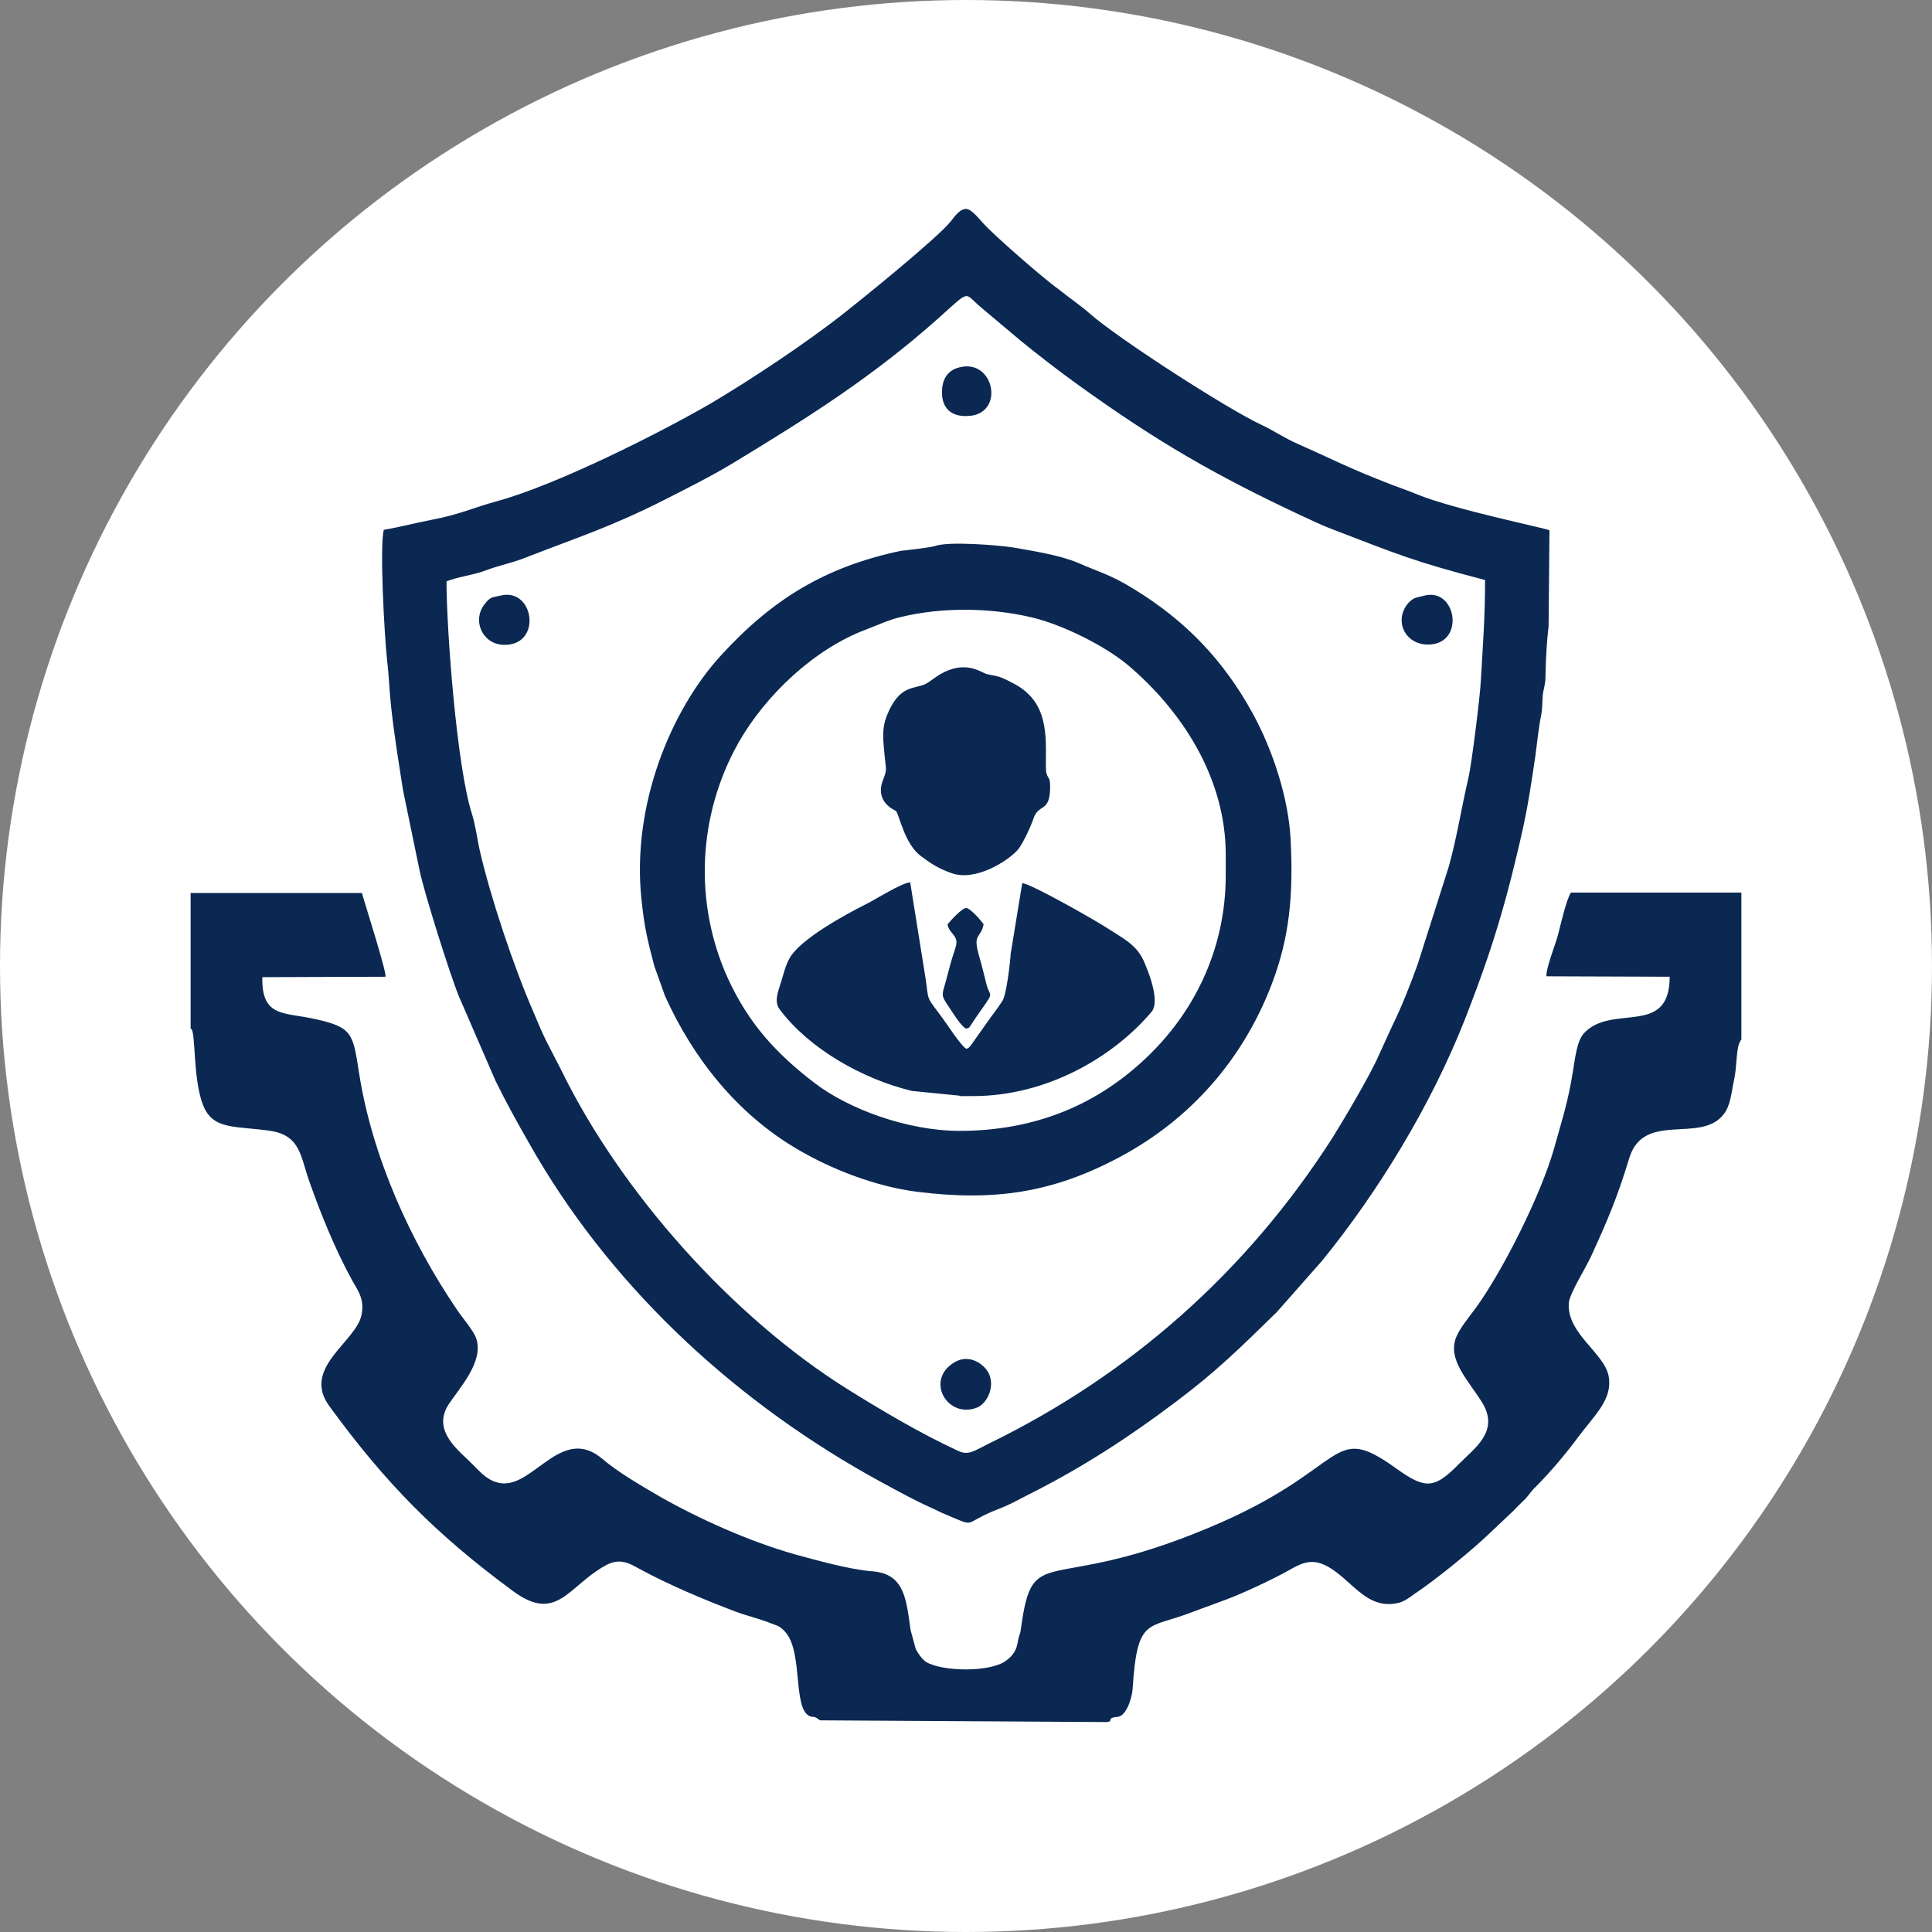 <svg xmlns="http://www.w3.org/2000/svg" xmlns:xlink="http://www.w3.org/1999/xlink" id="Layer_1" x="0px" y="0px" viewBox="0 0 45 45" style="enable-background:new 0 0 45 45;" xml:space="preserve"><rect x="0" y="0" width="45" height="45" fill="#808080" stroke="none"/> <style type="text/css"> .st0{fill-rule:evenodd;clip-rule:evenodd;fill:#FFFFFF;} .st1{fill-rule:evenodd;clip-rule:evenodd;fill:#0A2852;} </style> <g> <circle class="st0" cx="22.5" cy="22.5" r="22.5"></circle> <path class="st1" d="M8.94,12.34c-0.1,0.38,0.01,2.44,0.08,3.08c0.04,0.32,0.05,0.69,0.09,1.04c0.07,0.66,0.18,1.32,0.28,1.96 l0.38,1.84c0.1,0.5,0.71,2.44,0.92,2.95l0.85,1.96c0.24,0.49,0.51,0.98,0.78,1.45c1.83,3.25,4.65,5.89,7.88,7.72 c0.32,0.18,1.14,0.63,1.47,0.77c0.14,0.06,0.22,0.11,0.37,0.17c0.74,0.31,0.34,0.21,1.21-0.13c0.29-0.11,0.45-0.21,0.73-0.35 c1.23-0.62,2.31-1.32,3.41-2.15c0.96-0.72,1.52-1.28,2.35-2.09l1.05-1.19c1.32-1.62,2.54-3.63,3.32-5.6 c0.41-1.05,0.69-1.85,0.98-2.91l0.12-0.46c0.31-1.26,0.36-1.5,0.55-2.78c0.04-0.3,0.08-0.69,0.14-0.98 c0.03-0.17,0.02-0.34,0.04-0.5c0.04-0.2,0.06-0.23,0.06-0.5c0.01-0.38,0.03-0.72,0.07-1.06l0.02-2.23 c-0.15-0.06-2.2-0.48-3.07-0.83c-0.14-0.06-0.31-0.12-0.47-0.18c-0.17-0.06-0.33-0.13-0.49-0.19c-0.75-0.3-1.17-0.52-1.83-0.81 c-0.32-0.14-0.56-0.31-0.86-0.45c-0.77-0.36-3.28-1.97-3.98-2.58c-0.2-0.18-0.52-0.4-0.73-0.57C24.32,6.5,23.15,5.48,22.9,5.2 c-0.08-0.09-0.26-0.31-0.37-0.33c-0.16-0.03-0.3,0.18-0.38,0.28c-0.33,0.41-2.08,1.82-2.46,2.12c-0.91,0.72-2.18,1.56-3.14,2.13 c-1.21,0.7-3.58,1.89-4.96,2.27c-0.56,0.15-0.86,0.31-1.55,0.44C9.63,12.19,9.35,12.27,8.94,12.34L8.94,12.34z M10.4,13.54 c0.28-0.11,0.65-0.15,0.93-0.26c0.26-0.1,0.6-0.17,0.88-0.28c1.28-0.5,2.01-0.72,3.31-1.38c0.51-0.26,1.05-0.53,1.53-0.82 c1.75-1.06,3.26-2.01,4.81-3.39c0.77-0.69,0.58-0.59,0.99-0.25l0.94,0.79c0.42,0.34,0.87,0.69,1.33,1.02 c1.85,1.33,3.17,2.09,5.17,3.03c0.26,0.12,0.53,0.25,0.8,0.35c1.49,0.57,1.82,0.72,3.5,1.16c0,0.87-0.05,1.49-0.1,2.37 c-0.02,0.36-0.21,1.91-0.29,2.25c-0.16,0.68-0.27,1.4-0.46,2.07l-0.72,2.26c-0.16,0.45-0.39,1.03-0.59,1.43l-0.32,0.7 c-0.2,0.46-0.83,1.52-1.08,1.92c-2,3.12-4.71,5.51-7.99,7.11c-0.36,0.18-0.48,0.28-0.71,0.18c-0.91-0.42-1.83-0.97-2.6-1.45 c-2.68-1.68-5.27-4.58-6.66-7.43l-0.34-0.66c-0.11-0.22-0.21-0.46-0.31-0.7c-0.45-1.03-1-2.67-1.25-3.77 c-0.06-0.28-0.1-0.59-0.18-0.84C10.64,17.86,10.4,14.67,10.4,13.54L10.4,13.54z M21.77,12.72c0.32-0.12,1.49-0.02,1.82,0.03 c0.51,0.09,1.09,0.18,1.52,0.36c0.5,0.22,0.75,0.27,1.3,0.61c1.21,0.74,2.09,1.66,2.77,2.9c0.46,0.84,0.83,1.96,0.88,2.92 c0.07,1.32-0.03,2.3-0.43,3.36c-0.67,1.77-1.9,3.17-3.55,4.05c-1.57,0.84-2.94,1.03-4.71,0.81c-0.96-0.12-2-0.52-2.81-1 c-1.39-0.82-2.41-2.1-3.07-3.56l-0.25-0.7c-0.16-0.61-0.23-0.89-0.3-1.56c-0.23-2.21,0.7-4.41,1.84-5.66 c1.22-1.34,2.46-2.08,4.2-2.45C21.09,12.82,21.69,12.75,21.77,12.72L21.77,12.72z M4.44,23.96V20.8h3.99 C8.5,21.06,9,22.61,8.98,22.75l-2.87,0.01c-0.02,0.95,0.51,0.81,1.25,0.98c0.85,0.19,0.86,0.34,1,1.23c0.3,1.96,1.2,3.94,2.28,5.53 c0.11,0.17,0.39,0.49,0.45,0.67c0.19,0.54-0.39,1.16-0.64,1.54c-0.41,0.63,0.27,1.1,0.56,1.4c0.19,0.19,0.37,0.41,0.69,0.44 c0.75,0.06,1.4-1.36,2.33-0.57c0.36,0.31,0.93,0.64,1.36,0.89c0.92,0.52,2.06,1.03,3.11,1.33c0.52,0.14,1.29,0.36,1.83,0.4 c0.75,0.06,0.78,0.68,0.88,1.37l0.12,0.44c0.06,0.11,0.14,0.23,0.24,0.3c0.39,0.23,1.48,0.24,1.85-0.02 c0.3-0.21,0.27-0.43,0.31-0.56c0.03-0.11,0.03-0.05,0.05-0.2c0.28-2.05,0.58-0.76,4.36-2.34c3.32-1.38,2.81-2.52,4.39-1.38 c0.67,0.48,0.88,0.47,1.45-0.11c0.35-0.36,0.95-0.75,0.55-1.42c-0.32-0.52-0.83-1.01-0.61-1.54c0.09-0.22,0.32-0.49,0.45-0.67 c0.64-0.88,1.53-2.66,1.83-3.73c0.19-0.69,0.32-1.05,0.44-1.81c0.05-0.3,0.09-0.68,0.25-0.86c0.65-0.71,2,0.1,2-1.32l-2.87-0.01 c-0.02-0.17,0.22-0.77,0.27-0.97c0.06-0.23,0.19-0.81,0.3-0.98h3.97v3.42c-0.01,0.01-0.01,0.02-0.02,0.03l-0.03,0.06 c-0.07,0.17-0.06,0.6-0.12,0.85c-0.06,0.28-0.08,0.6-0.24,0.8c-0.53,0.7-1.86-0.08-2.2,1.02c-0.28,0.92-0.5,1.44-0.89,2.29 c-0.16,0.34-0.51,0.88-0.52,1.1c-0.04,0.71,0.83,1.15,0.93,1.7c0.09,0.53-0.31,0.88-0.71,1.41c-0.28,0.38-0.65,0.82-0.98,1.15 c-0.11,0.1-0.15,0.18-0.25,0.29c-0.1,0.1-0.17,0.16-0.27,0.27l-0.54,0.51c-0.41,0.4-1.27,1.1-1.78,1.44 c-0.1,0.07-0.21,0.16-0.35,0.2c-0.79,0.2-1.13-0.6-1.74-0.88c-0.34-0.16-0.59-0.01-0.84,0.13c-0.35,0.2-1.1,0.55-1.46,0.68 l-0.76,0.28c-1.06,0.42-1.3,0.09-1.41,1.81c-0.02,0.23-0.16,0.65-0.37,0.64c-0.25,0.03-0.06,0.1-0.23,0.12l-6.68-0.04 c0,0-0.06-0.04-0.07-0.05l-0.06-0.03c-0.56,0.03-0.22-1.5-0.69-1.99c-0.12-0.13-0.17-0.13-0.35-0.2c-0.25-0.1-0.52-0.16-0.79-0.26 c-0.74-0.28-1.55-0.62-2.25-1c-0.25-0.14-0.47-0.26-0.8-0.07c-0.86,0.48-1.12,1.34-2.14,0.59c-1.79-1.32-2.96-2.5-4.28-4.31 c-0.65-0.89,0.62-1.49,0.75-2.12c0.08-0.39-0.1-0.59-0.23-0.83c-0.39-0.72-0.7-1.48-0.97-2.24c-0.22-0.59-0.2-1.11-0.92-1.22 c-0.81-0.12-1.34-0.01-1.57-0.6C4.48,25.11,4.57,23.97,4.44,23.96L4.44,23.96z M22.35,26.34c-1.23,0-2.6-0.52-3.37-1.11 c-0.89-0.68-1.54-1.38-2.03-2.45c-0.8-1.77-0.69-3.81,0.25-5.48c0.63-1.11,1.77-2.19,2.98-2.64c0.26-0.1,0.54-0.23,0.81-0.29 c0.95-0.23,2.07-0.22,3.04,0.01c0.69,0.16,1.69,0.65,2.24,1.11c1.23,1.04,2.28,2.6,2.28,4.42v0.47c0,1.83-0.82,3.25-1.77,4.18 C25.58,25.74,24.1,26.34,22.35,26.34L22.35,26.34z M22.35,25.52l-1.11-0.11c-1.16-0.28-2.4-0.99-3.08-1.9 c-0.14-0.18-0.03-0.43,0.03-0.63c0.07-0.22,0.1-0.38,0.2-0.56c0.24-0.44,1.3-1.02,1.8-1.27c0.22-0.11,0.8-0.48,1.01-0.5l0.36,2.25 c0.08,0.55,0,0.38,0.39,0.91c0.12,0.16,0.43,0.65,0.56,0.72c0.09-0.04,0.05-0.03,0.11-0.09l0.19-0.27 c0.11-0.15,0.16-0.23,0.27-0.38c0.09-0.12,0.18-0.24,0.27-0.38c0.09-0.14,0.18-0.88,0.19-1.09l0.27-1.65c0.2,0.01,1.73,0.88,2,1.06 c0.34,0.22,0.65,0.37,0.82,0.73c0.09,0.2,0.41,0.95,0.19,1.21c-0.89,1.05-2.43,1.96-4.16,1.96H22.35L22.35,25.52z M24.46,18.32 c0,0.63-0.27,0.38-0.39,0.75c-0.06,0.18-0.25,0.59-0.36,0.72c-0.25,0.28-0.99,0.74-1.54,0.55c-0.31-0.11-0.48-0.22-0.72-0.4 c-0.38-0.28-0.5-0.95-0.58-1.05c-0.02-0.02-0.51-0.2-0.3-0.73c0.09-0.24,0.07-0.21,0.04-0.5c-0.03-0.38-0.09-0.65,0.05-1 c0.29-0.72,0.63-0.6,0.9-0.73c0.08-0.04,0.23-0.16,0.33-0.22c0.59-0.35,0.96-0.05,1.09-0.01c0.08,0.02,0.16,0.03,0.24,0.05 c0.13,0.03,0.25,0.1,0.37,0.16c0.85,0.43,0.77,1.24,0.77,1.93C24.36,18.18,24.46,18.02,24.46,18.32L24.46,18.32z M22.07,21.53 c0.08-0.1,0.34-0.38,0.43-0.38c0.09-0.01,0.36,0.3,0.41,0.38c-0.06,0.32-0.25,0.21-0.12,0.68c0.07,0.25,0.12,0.44,0.18,0.69 c0.09,0.39,0.24,0.11-0.26,0.83c-0.17,0.25-0.1,0.19-0.21,0.23c-0.12-0.06-0.32-0.39-0.4-0.51c-0.21-0.3-0.15-0.27-0.05-0.67 c0.07-0.27,0.11-0.42,0.2-0.69C22.36,21.78,22.11,21.77,22.07,21.53L22.07,21.53z M11.67,13.87c0.73-0.17,0.94,1.02,0.21,1.14 c-0.62,0.1-0.91-0.55-0.59-0.94C11.42,13.9,11.45,13.92,11.67,13.87L11.67,13.87z M33.19,13.87c0.72-0.17,0.93,1.07,0.14,1.14 c-0.58,0.05-0.88-0.53-0.54-0.95C32.93,13.91,32.96,13.93,33.19,13.87L33.19,13.87z M22.25,31.72c0.34-0.19,0.69,0.06,0.79,0.29 c0.13,0.31-0.05,0.67-0.27,0.77C22.07,33.07,21.52,32.13,22.25,31.72L22.25,31.72z M21.94,9.14c0-0.27,0.1-0.47,0.33-0.56 c0.89-0.32,1.18,1.11,0.24,1.11C22.15,9.7,21.94,9.5,21.94,9.14z"></path> </g> </svg>